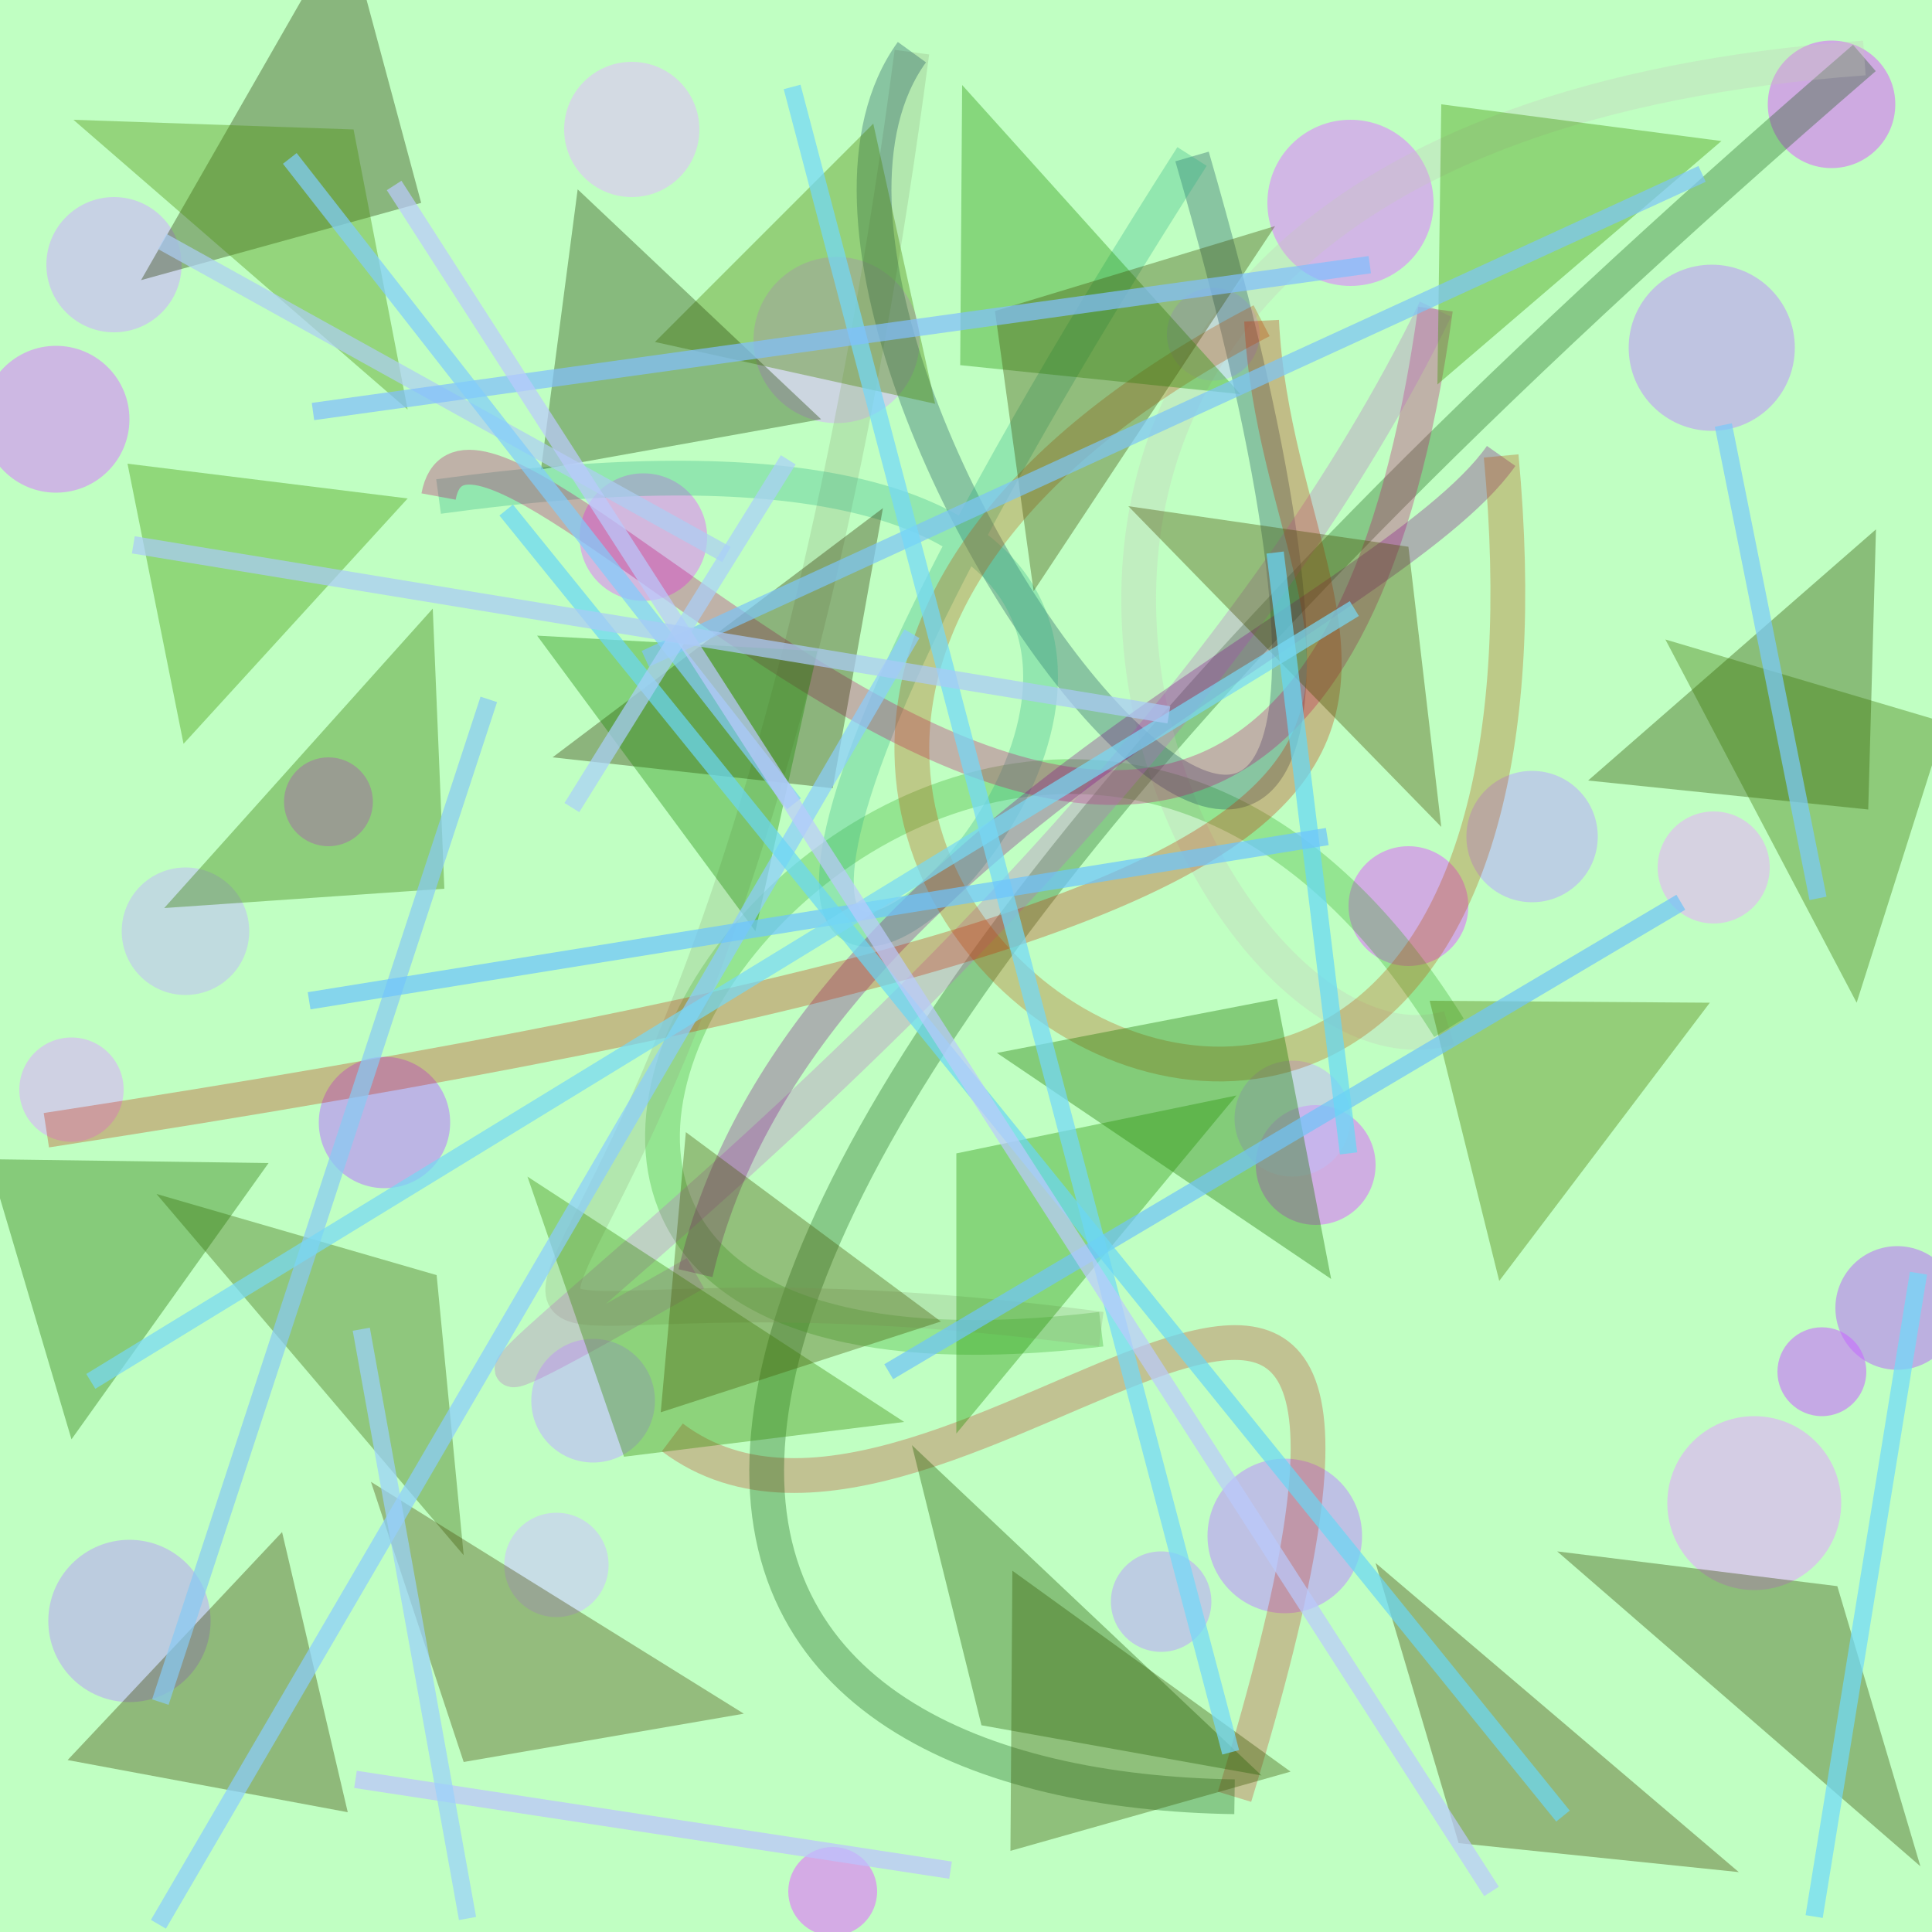 <?xml version="1.0" encoding="UTF-8"?>
<svg xmlns="http://www.w3.org/2000/svg" xmlns:xlink="http://www.w3.org/1999/xlink" width="500pt" height="500pt" viewBox="0 0 500 500" version="1.1">
<defs>
<clipPath id="clip1">
  <rect x="0" y="0" width="500" height="500"/>
</clipPath>
<g id="surface95" clip-path="url(#clip1)">
<rect x="0" y="0" width="500" height="500" style="fill:rgb(75.1%,99.9%,76%);fill-opacity:1;stroke:none;"/>
<path style=" stroke:none;fill-rule:nonzero;fill:rgb(84.3%,51.5%,98.2%);fill-opacity:0.574;" d="M 33.5 108.5 C 33.5 118.992 24.992 127.5 14.5 127.5 C 4.008 127.5 -4.5 118.992 -4.5 108.5 C -4.5 98.008 4.008 89.5 14.5 89.5 C 24.992 89.5 33.5 98.008 33.5 108.5 C 33.5 118.992 24.992 127.5 14.5 127.5 C 4.008 127.5 -4.5 118.992 -4.5 108.5 C -4.5 98.008 4.008 89.5 14.5 89.5 C 24.992 89.5 33.5 98.008 33.5 108.5 "/>
<path style=" stroke:none;fill-rule:nonzero;fill:rgb(87.9%,74.6%,98.2%);fill-opacity:0.574;" d="M 181 33.5 C 181 43.164 173.164 51 163.5 51 C 153.836 51 146 43.164 146 33.5 C 146 23.836 153.836 16 163.5 16 C 173.164 16 181 23.836 181 33.5 C 181 43.164 173.164 51 163.5 51 C 153.836 51 146 43.164 146 33.5 C 146 23.836 153.836 16 163.5 16 C 173.164 16 181 23.836 181 33.5 "/>
<path style=" stroke:none;fill-rule:nonzero;fill:rgb(86.5%,50.5%,99.6%);fill-opacity:0.574;" d="M 371 52.5 C 371 64.375 361.375 74 349.5 74 C 337.625 74 328 64.375 328 52.5 C 328 40.625 337.625 31 349.5 31 C 361.375 31 371 40.625 371 52.5 C 371 64.375 361.375 74 349.5 74 C 337.625 74 328 64.375 328 52.5 C 328 40.625 337.625 31 349.5 31 C 361.375 31 371 40.625 371 52.5 "/>
<path style=" stroke:none;fill-rule:nonzero;fill:rgb(84.7%,42.1%,97.1%);fill-opacity:0.574;" d="M 490.5 27 C 490.5 36.113 483.113 43.5 474 43.5 C 464.887 43.5 457.5 36.113 457.5 27 C 457.5 17.887 464.887 10.5 474 10.5 C 483.113 10.5 490.5 17.887 490.5 27 C 490.5 36.113 483.113 43.5 474 43.5 C 464.887 43.5 457.5 36.113 457.5 27 C 457.5 17.887 464.887 10.5 474 10.5 C 483.113 10.5 490.5 17.887 490.5 27 "/>
<path style=" stroke:none;fill-rule:nonzero;fill:rgb(72.7%,67.6%,98.2%);fill-opacity:0.574;" d="M 413.5 216.5 C 413.5 225.891 405.891 233.5 396.5 233.5 C 387.109 233.5 379.5 225.891 379.5 216.5 C 379.5 207.109 387.109 199.5 396.5 199.5 C 405.891 199.5 413.5 207.109 413.5 216.5 C 413.5 225.891 405.891 233.5 396.5 233.5 C 387.109 233.5 379.5 225.891 379.5 216.5 C 379.5 207.109 387.109 199.5 396.5 199.5 C 405.891 199.5 413.5 207.109 413.5 216.5 "/>
<path style=" stroke:none;fill-rule:nonzero;fill:rgb(86.4%,44.2%,96.7%);fill-opacity:0.574;" d="M 380 234.5 C 380 243.059 373.059 250 364.5 250 C 355.941 250 349 243.059 349 234.5 C 349 225.941 355.941 219 364.5 219 C 373.059 219 380 225.941 380 234.5 C 380 243.059 373.059 250 364.5 250 C 355.941 250 349 243.059 349 234.5 C 349 225.941 355.941 219 364.5 219 C 373.059 219 380 225.941 380 234.5 "/>
<path style=" stroke:none;fill-rule:nonzero;fill:rgb(87.6%,51.7%,95%);fill-opacity:0.574;" d="M 183 139 C 183 148.113 175.613 155.5 166.5 155.5 C 157.387 155.5 150 148.113 150 139 C 150 129.887 157.387 122.5 166.5 122.5 C 175.613 122.5 183 129.887 183 139 C 183 148.113 175.613 155.5 166.5 155.5 C 157.387 155.5 150 148.113 150 139 C 150 129.887 157.387 122.5 166.5 122.5 C 175.613 122.5 183 129.887 183 139 "/>
<path style=" stroke:none;fill-rule:nonzero;fill:rgb(75.1%,75.3%,95.4%);fill-opacity:0.574;" d="M 64.5 241 C 64.5 250.113 57.113 257.5 48 257.5 C 38.887 257.5 31.5 250.113 31.5 241 C 31.5 231.887 38.887 224.5 48 224.5 C 57.113 224.5 64.5 231.887 64.5 241 C 64.5 250.113 57.113 257.5 48 257.5 C 38.887 257.5 31.5 250.113 31.5 241 C 31.5 231.887 38.887 224.5 48 224.5 C 57.113 224.5 64.5 231.887 64.5 241 "/>
<path style=" stroke:none;fill-rule:nonzero;fill:rgb(85.7%,68.2%,98.1%);fill-opacity:0.574;" d="M 32 282 C 32 289.457 25.957 295.5 18.5 295.5 C 11.043 295.5 5 289.457 5 282 C 5 274.543 11.043 268.5 18.5 268.5 C 25.957 268.5 32 274.543 32 282 C 32 289.457 25.957 295.5 18.5 295.5 C 11.043 295.5 5 289.457 5 282 C 5 274.543 11.043 268.5 18.5 268.5 C 25.957 268.5 32 274.543 32 282 "/>
<path style=" stroke:none;fill-rule:nonzero;fill:rgb(74.3%,70.5%,99.7%);fill-opacity:0.574;" d="M 169.5 362.5 C 169.5 371.336 162.336 378.5 153.5 378.5 C 144.664 378.5 137.5 371.336 137.5 362.5 C 137.5 353.664 144.664 346.5 153.5 346.5 C 162.336 346.5 169.5 353.664 169.5 362.5 C 169.5 371.336 162.336 378.5 153.5 378.5 C 144.664 378.5 137.5 371.336 137.5 362.5 C 137.5 353.664 144.664 346.5 153.5 346.5 C 162.336 346.5 169.5 353.664 169.5 362.5 "/>
<path style=" stroke:none;fill-rule:nonzero;fill:rgb(85.1%,44.3%,97.6%);fill-opacity:0.574;" d="M 356 301.5 C 356 310.059 349.059 317 340.5 317 C 331.941 317 325 310.059 325 301.5 C 325 292.941 331.941 286 340.5 286 C 349.059 286 356 292.941 356 301.5 C 356 310.059 349.059 317 340.5 317 C 331.941 317 325 310.059 325 301.5 C 325 292.941 331.941 286 340.5 286 C 349.059 286 356 292.941 356 301.5 "/>
<path style=" stroke:none;fill-rule:nonzero;fill:rgb(72.7%,46.1%,96.5%);fill-opacity:0.574;" d="M 507 338.5 C 507 347.336 499.836 354.5 491 354.5 C 482.164 354.5 475 347.336 475 338.5 C 475 329.664 482.164 322.5 491 322.5 C 499.836 322.5 507 329.664 507 338.5 C 507 347.336 499.836 354.5 491 354.5 C 482.164 354.5 475 347.336 475 338.5 C 475 329.664 482.164 322.5 491 322.5 C 499.836 322.5 507 329.664 507 338.5 "/>
<path style=" stroke:none;fill-rule:nonzero;fill:rgb(88.9%,65.5%,98.7%);fill-opacity:0.574;" d="M 476.5 389 C 476.5 401.426 466.426 411.5 454 411.5 C 441.574 411.5 431.5 401.426 431.5 389 C 431.5 376.574 441.574 366.5 454 366.5 C 466.426 366.5 476.5 376.574 476.5 389 C 476.5 401.426 466.426 411.5 454 411.5 C 441.574 411.5 431.5 401.426 431.5 389 C 431.5 376.574 441.574 366.5 454 366.5 C 466.426 366.5 476.5 376.574 476.5 389 "/>
<path style=" stroke:none;fill-rule:nonzero;fill:rgb(72.9%,66%,97.6%);fill-opacity:0.574;" d="M 313.5 414.5 C 313.5 421.68 307.68 427.5 300.5 427.5 C 293.32 427.5 287.5 421.68 287.5 414.5 C 287.5 407.32 293.32 401.5 300.5 401.5 C 307.68 401.5 313.5 407.32 313.5 414.5 C 313.5 421.68 307.68 427.5 300.5 427.5 C 293.32 427.5 287.5 421.68 287.5 414.5 C 287.5 407.32 293.32 401.5 300.5 401.5 C 307.68 401.5 313.5 407.32 313.5 414.5 "/>
<path style=" stroke:none;fill-rule:nonzero;fill:rgb(80.1%,76.5%,99.8%);fill-opacity:0.574;" d="M 157.5 405 C 157.5 412.457 151.457 418.5 144 418.5 C 136.543 418.5 130.5 412.457 130.5 405 C 130.5 397.543 136.543 391.5 144 391.5 C 151.457 391.5 157.5 397.543 157.5 405 C 157.5 412.457 151.457 418.5 144 418.5 C 136.543 418.5 130.5 412.457 130.5 405 C 130.5 397.543 136.543 391.5 144 391.5 C 151.457 391.5 157.5 397.543 157.5 405 "/>
<path style=" stroke:none;fill-rule:nonzero;fill:rgb(78.8%,41.3%,100%);fill-opacity:0.574;" d="M 483 355 C 483 361.352 477.852 366.5 471.5 366.5 C 465.148 366.5 460 361.352 460 355 C 460 348.648 465.148 343.5 471.5 343.5 C 477.852 343.5 483 348.648 483 355 C 483 361.352 477.852 366.5 471.5 366.5 C 465.148 366.5 460 361.352 460 355 C 460 348.648 465.148 343.5 471.5 343.5 C 477.852 343.5 483 348.648 483 355 "/>
<path style=" stroke:none;fill-rule:nonzero;fill:rgb(79.9%,69%,99.2%);fill-opacity:0.574;" d="M 47 68.5 C 47 78.164 39.164 86 29.5 86 C 19.836 86 12 78.164 12 68.5 C 12 58.836 19.836 51 29.5 51 C 39.164 51 47 58.836 47 68.5 C 47 78.164 39.164 86 29.5 86 C 19.836 86 12 78.164 12 68.5 C 12 58.836 19.836 51 29.5 51 C 39.164 51 47 58.836 47 68.5 "/>
<path style=" stroke:none;fill-rule:nonzero;fill:rgb(75.3%,80%,96.7%);fill-opacity:0.574;" d="M 326 86.5 C 326 93.129 320.629 98.5 314 98.5 C 307.371 98.5 302 93.129 302 86.5 C 302 79.871 307.371 74.5 314 74.5 C 320.629 74.5 326 79.871 326 86.5 C 326 93.129 320.629 98.5 314 98.5 C 307.371 98.5 302 93.129 302 86.5 C 302 79.871 307.371 74.5 314 74.5 C 320.629 74.5 326 79.871 326 86.5 "/>
<path style=" stroke:none;fill-rule:nonzero;fill:rgb(74.4%,59.3%,97%);fill-opacity:0.574;" d="M 464.5 90 C 464.5 101.875 454.875 111.5 443 111.5 C 431.125 111.5 421.5 101.875 421.5 90 C 421.5 78.125 431.125 68.5 443 68.5 C 454.875 68.5 464.5 78.125 464.5 90 C 464.5 101.875 454.875 111.5 443 111.5 C 431.125 111.5 421.5 101.875 421.5 90 C 421.5 78.125 431.125 68.5 443 68.5 C 454.875 68.5 464.5 78.125 464.5 90 "/>
<path style=" stroke:none;fill-rule:nonzero;fill:rgb(73.7%,57.6%,98.7%);fill-opacity:0.574;" d="M 352.5 397.5 C 352.5 408.547 343.547 417.5 332.5 417.5 C 321.453 417.5 312.5 408.547 312.5 397.5 C 312.5 386.453 321.453 377.5 332.5 377.5 C 343.547 377.5 352.5 386.453 352.5 397.5 C 352.5 408.547 343.547 417.5 332.5 417.5 C 321.453 417.5 312.5 408.547 312.5 397.5 C 312.5 386.453 321.453 377.5 332.5 377.5 C 343.547 377.5 352.5 386.453 352.5 397.5 "/>
<path style=" stroke:none;fill-rule:nonzero;fill:rgb(83.4%,71.5%,96.5%);fill-opacity:0.574;" d="M 238 88 C 238 99.875 228.375 109.5 216.5 109.5 C 204.625 109.5 195 99.875 195 88 C 195 76.125 204.625 66.5 216.5 66.5 C 228.375 66.5 238 76.125 238 88 C 238 99.875 228.375 109.5 216.5 109.5 C 204.625 109.5 195 99.875 195 88 C 195 76.125 204.625 66.5 216.5 66.5 C 228.375 66.5 238 76.125 238 88 "/>
<path style=" stroke:none;fill-rule:nonzero;fill:rgb(89.9%,69.1%,97.3%);fill-opacity:0.574;" d="M 458 224.5 C 458 232.508 451.508 239 443.5 239 C 435.492 239 429 232.508 429 224.5 C 429 216.492 435.492 210 443.5 210 C 451.508 210 458 216.492 458 224.5 C 458 232.508 451.508 239 443.5 239 C 435.492 239 429 232.508 429 224.5 C 429 216.492 435.492 210 443.5 210 C 451.508 210 458 216.492 458 224.5 "/>
<path style=" stroke:none;fill-rule:nonzero;fill:rgb(88.7%,42.6%,99.7%);fill-opacity:0.574;" d="M 227 489.5 C 227 495.852 221.852 501 215.5 501 C 209.148 501 204 495.852 204 489.5 C 204 483.148 209.148 478 215.5 478 C 221.852 478 227 483.148 227 489.5 C 227 495.852 221.852 501 215.5 501 C 209.148 501 204 495.852 204 489.5 C 204 483.148 209.148 478 215.5 478 C 221.852 478 227 483.148 227 489.5 "/>
<path style=" stroke:none;fill-rule:nonzero;fill:rgb(88.9%,46.8%,99.6%);fill-opacity:0.574;" d="M 96.5 207.5 C 96.5 213.852 91.352 219 85 219 C 78.648 219 73.5 213.852 73.5 207.5 C 73.5 201.148 78.648 196 85 196 C 91.352 196 96.5 201.148 96.5 207.5 C 96.5 213.852 91.352 219 85 219 C 78.648 219 73.5 213.852 73.5 207.5 C 73.5 201.148 78.648 196 85 196 C 91.352 196 96.5 201.148 96.5 207.5 "/>
<path style=" stroke:none;fill-rule:nonzero;fill:rgb(72.7%,65%,95.3%);fill-opacity:0.574;" d="M 54.5 419.5 C 54.5 431.098 45.098 440.5 33.5 440.5 C 21.902 440.5 12.5 431.098 12.5 419.5 C 12.5 407.902 21.902 398.5 33.5 398.5 C 45.098 398.5 54.5 407.902 54.5 419.5 C 54.5 431.098 45.098 440.5 33.5 440.5 C 21.902 440.5 12.5 431.098 12.5 419.5 C 12.5 407.902 21.902 398.5 33.5 398.5 C 45.098 398.5 54.5 407.902 54.5 419.5 "/>
<path style=" stroke:none;fill-rule:nonzero;fill:rgb(75.7%,73.4%,95%);fill-opacity:0.574;" d="M 349.5 289.5 C 349.5 297.785 342.785 304.5 334.5 304.5 C 326.215 304.5 319.5 297.785 319.5 289.5 C 319.5 281.215 326.215 274.5 334.5 274.5 C 342.785 274.5 349.5 281.215 349.5 289.5 C 349.5 297.785 342.785 304.5 334.5 304.5 C 326.215 304.5 319.5 297.785 319.5 289.5 C 319.5 281.215 326.215 274.5 334.5 274.5 C 342.785 274.5 349.5 281.215 349.5 289.5 "/>
<path style=" stroke:none;fill-rule:nonzero;fill:rgb(72.5%,49.2%,99.3%);fill-opacity:0.574;" d="M 116.5 290.5 C 116.5 299.891 108.891 307.5 99.5 307.5 C 90.109 307.5 82.5 299.891 82.5 290.5 C 82.5 281.109 90.109 273.5 99.5 273.5 C 108.891 273.5 116.5 281.109 116.5 290.5 C 116.5 299.891 108.891 307.5 99.5 307.5 C 90.109 307.5 82.5 299.891 82.5 290.5 C 82.5 281.109 90.109 273.5 99.5 273.5 C 108.891 273.5 116.5 281.109 116.5 290.5 "/>
<path style="fill:none;stroke-width:0.018;stroke-linecap:butt;stroke-linejoin:miter;stroke:rgb(77.1%,22.6%,14.3%);stroke-opacity:0.308;stroke-miterlimit:10;" d="M 0.348 0.744 C 0.49 0.851 0.781 0.466 0.639 0.93 " transform="matrix(500,0,0,500,0,0)"/>
<path style="fill:none;stroke-width:0.018;stroke-linecap:butt;stroke-linejoin:miter;stroke:rgb(3.7%,32.9%,2%);stroke-opacity:0.308;stroke-miterlimit:10;" d="M 0.639 0.93 C 0.375 0.926 0.151 0.733 0.965 0.03 " transform="matrix(500,0,0,500,0,0)"/>
<path style="fill:none;stroke-width:0.018;stroke-linecap:butt;stroke-linejoin:miter;stroke:rgb(77.1%,78.5%,72.9%);stroke-opacity:0.308;stroke-miterlimit:10;" d="M 0.965 0.03 C 0.389 0.072 0.611 0.573 0.75 0.532 " transform="matrix(500,0,0,500,0,0)"/>
<path style="fill:none;stroke-width:0.018;stroke-linecap:butt;stroke-linejoin:miter;stroke:rgb(20%,66.3%,13.4%);stroke-opacity:0.308;stroke-miterlimit:10;" d="M 0.75 0.532 C 0.51 0.146 0.074 0.748 0.57 0.688 " transform="matrix(500,0,0,500,0,0)"/>
<path style="fill:none;stroke-width:0.018;stroke-linecap:butt;stroke-linejoin:miter;stroke:rgb(57.3%,69.2%,49.8%);stroke-opacity:0.308;stroke-miterlimit:10;" d="M 0.57 0.688 C 0.082 0.623 0.36 0.877 0.472 0.027 " transform="matrix(500,0,0,500,0,0)"/>
<path style="fill:none;stroke-width:0.018;stroke-linecap:butt;stroke-linejoin:miter;stroke:rgb(4.2%,26.1%,33%);stroke-opacity:0.308;stroke-miterlimit:10;" d="M 0.472 0.027 C 0.354 0.19 0.816 0.769 0.617 0.081 " transform="matrix(500,0,0,500,0,0)"/>
<path style="fill:none;stroke-width:0.018;stroke-linecap:butt;stroke-linejoin:miter;stroke:rgb(17.2%,68.7%,51.6%);stroke-opacity:0.308;stroke-miterlimit:10;" d="M 0.617 0.081 C 0.078 0.925 0.97 0.155 0.227 0.257 " transform="matrix(500,0,0,500,0,0)"/>
<path style="fill:none;stroke-width:0.018;stroke-linecap:butt;stroke-linejoin:miter;stroke:rgb(74.5%,2.1%,42%);stroke-opacity:0.308;stroke-miterlimit:10;" d="M 0.227 0.257 C 0.248 0.144 0.666 0.717 0.743 0.16 " transform="matrix(500,0,0,500,0,0)"/>
<path style="fill:none;stroke-width:0.018;stroke-linecap:butt;stroke-linejoin:miter;stroke:rgb(72.4%,41.7%,76.5%);stroke-opacity:0.308;stroke-miterlimit:10;" d="M 0.743 0.16 C 0.563 0.53 0.056 0.832 0.36 0.659 " transform="matrix(500,0,0,500,0,0)"/>
<path style="fill:none;stroke-width:0.018;stroke-linecap:butt;stroke-linejoin:miter;stroke:rgb(48.2%,2%,51.5%);stroke-opacity:0.308;stroke-miterlimit:10;" d="M 0.36 0.659 C 0.412 0.434 0.718 0.32 0.777 0.236 " transform="matrix(500,0,0,500,0,0)"/>
<path style="fill:none;stroke-width:0.018;stroke-linecap:butt;stroke-linejoin:miter;stroke:rgb(72.1%,32.3%,1.4%);stroke-opacity:0.308;stroke-miterlimit:10;" d="M 0.777 0.236 C 0.834 0.849 0.161 0.422 0.653 0.166 " transform="matrix(500,0,0,500,0,0)"/>
<path style="fill:none;stroke-width:0.018;stroke-linecap:butt;stroke-linejoin:miter;stroke:rgb(76.7%,15.5%,0%);stroke-opacity:0.308;stroke-miterlimit:10;" d="M 0.653 0.166 C 0.663 0.372 0.883 0.453 0.024 0.585 " transform="matrix(500,0,0,500,0,0)"/>
<path style=" stroke:none;fill-rule:nonzero;fill:rgb(18.4%,23.8%,4.5%);fill-opacity:0.378;" d="M 36.5 72.5 L 109 52.5 L 89.5 -20 L 36.5 72.5 "/>
<path style=" stroke:none;fill-rule:nonzero;fill:rgb(29.3%,52.5%,1.6%);fill-opacity:0.378;" d="M 169.5 88.5 L 242 104.5 L 226 32 L 169.5 88.5 "/>
<path style=" stroke:none;fill-rule:nonzero;fill:rgb(14.6%,58.2%,3.8%);fill-opacity:0.378;" d="M 321 102 L 248.5 94.5 L 249 22 L 321 102 "/>
<path style=" stroke:none;fill-rule:nonzero;fill:rgb(24.5%,58.7%,0%);fill-opacity:0.378;" d="M 445.5 36.5 L 373 27 L 372 99.5 L 445.5 36.5 "/>
<path style=" stroke:none;fill-rule:nonzero;fill:rgb(18.1%,32.5%,1%);fill-opacity:0.378;" d="M 411 202 L 483.5 209.5 L 485.5 137 L 411 202 "/>
<path style=" stroke:none;fill-rule:nonzero;fill:rgb(28%,31.9%,1.1%);fill-opacity:0.378;" d="M 292 131 L 364.5 141.5 L 373 214 L 292 131 "/>
<path style=" stroke:none;fill-rule:nonzero;fill:rgb(21.3%,21.8%,3.8%);fill-opacity:0.378;" d="M 143 196 L 215.5 204 L 228.5 131.5 L 143 196 "/>
<path style=" stroke:none;fill-rule:nonzero;fill:rgb(25.1%,59.7%,1.3%);fill-opacity:0.378;" d="M 105.5 129 L 33 120 L 47.5 192.5 L 105.5 129 "/>
<path style=" stroke:none;fill-rule:nonzero;fill:rgb(24.3%,41.9%,4.8%);fill-opacity:0.378;" d="M 40.5 309 L 113 330 L 120 402.5 L 40.5 309 "/>
<path style=" stroke:none;fill-rule:nonzero;fill:rgb(22.6%,54.1%,2.4%);fill-opacity:0.378;" d="M 234 368 L 161.5 377 L 136.5 304.5 L 234 368 "/>
<path style=" stroke:none;fill-rule:nonzero;fill:rgb(12%,46.7%,0.9%);fill-opacity:0.378;" d="M 258 272.5 L 330.5 258.5 L 344.5 331 L 258 272.5 "/>
<path style=" stroke:none;fill-rule:nonzero;fill:rgb(29.6%,48.6%,0.4%);fill-opacity:0.378;" d="M 442.5 259.5 L 370 259 L 388 331.5 L 442.5 259.5 "/>
<path style=" stroke:none;fill-rule:nonzero;fill:rgb(22.2%,31%,2.4%);fill-opacity:0.378;" d="M 403 401.5 L 475.5 410.5 L 497 483 L 403 401.5 "/>
<path style=" stroke:none;fill-rule:nonzero;fill:rgb(24.3%,34.2%,2.8%);fill-opacity:0.378;" d="M 334 458.5 L 261.5 479 L 262 406.5 L 334 458.5 "/>
<path style=" stroke:none;fill-rule:nonzero;fill:rgb(29.5%,30.9%,4.3%);fill-opacity:0.378;" d="M 192.5 443.5 L 120 456 L 96 383.5 L 192.5 443.5 "/>
<path style=" stroke:none;fill-rule:nonzero;fill:rgb(21.7%,48.7%,2.2%);fill-opacity:0.378;" d="M 42.5 235 L 115 230 L 112 157.5 L 42.5 235 "/>
<path style=" stroke:none;fill-rule:nonzero;fill:rgb(14.7%,56.9%,2.6%);fill-opacity:0.378;" d="M 320 283.5 L 247.5 298.5 L 247.5 371 L 320 283.5 "/>
<path style=" stroke:none;fill-rule:nonzero;fill:rgb(28.4%,35.5%,3.9%);fill-opacity:0.378;" d="M 243.5 342 L 171 365.5 L 177.5 293 L 243.5 342 "/>
<path style=" stroke:none;fill-rule:nonzero;fill:rgb(15%,46.4%,1.5%);fill-opacity:0.378;" d="M 69.5 301 L -3 300 L 18.5 372.5 L 69.5 301 "/>
<path style=" stroke:none;fill-rule:nonzero;fill:rgb(27.7%,26.7%,1.7%);fill-opacity:0.378;" d="M 450 484.5 L 377.5 477 L 356 404.5 L 450 484.5 "/>
<path style=" stroke:none;fill-rule:nonzero;fill:rgb(11.4%,54.7%,2.4%);fill-opacity:0.378;" d="M 139 164.5 L 211.5 168.5 L 195.5 241 L 139 164.5 "/>
<path style=" stroke:none;fill-rule:nonzero;fill:rgb(23%,46.5%,1.2%);fill-opacity:0.378;" d="M 431 165.5 L 503.5 187 L 480.5 259.5 L 431 165.5 "/>
<path style=" stroke:none;fill-rule:nonzero;fill:rgb(23.9%,27%,1.5%);fill-opacity:0.378;" d="M 17.5 455.5 L 90 469 L 73 396.5 L 17.5 455.5 "/>
<path style=" stroke:none;fill-rule:nonzero;fill:rgb(26%,31.9%,3.4%);fill-opacity:0.378;" d="M 330 58.5 L 257.5 80.5 L 267.5 153 L 330 58.5 "/>
<path style=" stroke:none;fill-rule:nonzero;fill:rgb(29.4%,56.5%,3.2%);fill-opacity:0.378;" d="M 19 31 L 91.5 33.5 L 105.5 106 L 19 31 "/>
<path style=" stroke:none;fill-rule:nonzero;fill:rgb(15.7%,37.8%,2.2%);fill-opacity:0.378;" d="M 326.5 459.5 L 254 446.5 L 236 374 L 326.5 459.5 "/>
<path style=" stroke:none;fill-rule:nonzero;fill:rgb(16.2%,28.2%,4.3%);fill-opacity:0.378;" d="M 212.5 108.5 L 140 121.5 L 149.5 49 L 212.5 108.5 "/>
<path style="fill:none;stroke-width:0.009;stroke-linecap:butt;stroke-linejoin:miter;stroke:rgb(53.4%,79%,95.1%);stroke-opacity:0.714;stroke-miterlimit:10;" d="M 0.253 0.362 L 0.083 0.881 " transform="matrix(500,0,0,500,0,0)"/>
<path style="fill:none;stroke-width:0.009;stroke-linecap:butt;stroke-linejoin:miter;stroke:rgb(48.9%,76.7%,96.2%);stroke-opacity:0.714;stroke-miterlimit:10;" d="M 0.881 0.09 L 0.334 0.341 " transform="matrix(500,0,0,500,0,0)"/>
<path style="fill:none;stroke-width:0.009;stroke-linecap:butt;stroke-linejoin:miter;stroke:rgb(45%,84.7%,96.9%);stroke-opacity:0.714;stroke-miterlimit:10;" d="M 0.41 0.045 L 0.637 0.907 " transform="matrix(500,0,0,500,0,0)"/>
<path style="fill:none;stroke-width:0.009;stroke-linecap:butt;stroke-linejoin:miter;stroke:rgb(67.6%,80.9%,95.1%);stroke-opacity:0.714;stroke-miterlimit:10;" d="M 0.084 0.125 L 0.376 0.287 " transform="matrix(500,0,0,500,0,0)"/>
<path style="fill:none;stroke-width:0.009;stroke-linecap:butt;stroke-linejoin:miter;stroke:rgb(43.8%,76.7%,96.5%);stroke-opacity:0.714;stroke-miterlimit:10;" d="M 0.87 0.467 L 0.46 0.71 " transform="matrix(500,0,0,500,0,0)"/>
<path style="fill:none;stroke-width:0.009;stroke-linecap:butt;stroke-linejoin:miter;stroke:rgb(73.8%,76.3%,99.3%);stroke-opacity:0.714;stroke-miterlimit:10;" d="M 0.184 0.921 L 0.492 0.968 " transform="matrix(500,0,0,500,0,0)"/>
<path style="fill:none;stroke-width:0.009;stroke-linecap:butt;stroke-linejoin:miter;stroke:rgb(40.1%,84.5%,95.8%);stroke-opacity:0.714;stroke-miterlimit:10;" d="M 0.698 0.597 L 0.66 0.286 " transform="matrix(500,0,0,500,0,0)"/>
<path style="fill:none;stroke-width:0.009;stroke-linecap:butt;stroke-linejoin:miter;stroke:rgb(54.2%,80.1%,98.7%);stroke-opacity:0.714;stroke-miterlimit:10;" d="M 0.472 0.328 L 0.082 0.996 " transform="matrix(500,0,0,500,0,0)"/>
<path style="fill:none;stroke-width:0.009;stroke-linecap:butt;stroke-linejoin:miter;stroke:rgb(42.9%,77%,98.8%);stroke-opacity:0.714;stroke-miterlimit:10;" d="M 0.16 0.518 L 0.687 0.433 " transform="matrix(500,0,0,500,0,0)"/>
<path style="fill:none;stroke-width:0.009;stroke-linecap:butt;stroke-linejoin:miter;stroke:rgb(41.9%,83.9%,95.5%);stroke-opacity:0.714;stroke-miterlimit:10;" d="M 0.262 0.264 L 0.809 0.94 " transform="matrix(500,0,0,500,0,0)"/>
<path style="fill:none;stroke-width:0.009;stroke-linecap:butt;stroke-linejoin:miter;stroke:rgb(60.6%,81.7%,98.3%);stroke-opacity:0.714;stroke-miterlimit:10;" d="M 0.187 0.688 L 0.242 0.993 " transform="matrix(500,0,0,500,0,0)"/>
<path style="fill:none;stroke-width:0.009;stroke-linecap:butt;stroke-linejoin:miter;stroke:rgb(46.9%,84.4%,95.5%);stroke-opacity:0.714;stroke-miterlimit:10;" d="M 0.047 0.715 L 0.701 0.315 " transform="matrix(500,0,0,500,0,0)"/>
<path style="fill:none;stroke-width:0.009;stroke-linecap:butt;stroke-linejoin:miter;stroke:rgb(47.7%,79.2%,97.7%);stroke-opacity:0.714;stroke-miterlimit:10;" d="M 0.941 0.465 L 0.892 0.22 " transform="matrix(500,0,0,500,0,0)"/>
<path style="fill:none;stroke-width:0.009;stroke-linecap:butt;stroke-linejoin:miter;stroke:rgb(43.8%,85.2%,97.5%);stroke-opacity:0.714;stroke-miterlimit:10;" d="M 0.939 0.992 L 0.993 0.659 " transform="matrix(500,0,0,500,0,0)"/>
<path style="fill:none;stroke-width:0.009;stroke-linecap:butt;stroke-linejoin:miter;stroke:rgb(50.6%,74.9%,98.5%);stroke-opacity:0.714;stroke-miterlimit:10;" d="M 0.709 0.137 L 0.162 0.213 " transform="matrix(500,0,0,500,0,0)"/>
<path style="fill:none;stroke-width:0.009;stroke-linecap:butt;stroke-linejoin:miter;stroke:rgb(50.7%,80.1%,98.1%);stroke-opacity:0.714;stroke-miterlimit:10;" d="M 0.411 0.416 L 0.15 0.082 " transform="matrix(500,0,0,500,0,0)"/>
<path style="fill:none;stroke-width:0.009;stroke-linecap:butt;stroke-linejoin:miter;stroke:rgb(72.8%,78.8%,98.8%);stroke-opacity:0.714;stroke-miterlimit:10;" d="M 0.772 0.979 L 0.204 0.096 " transform="matrix(500,0,0,500,0,0)"/>
<path style="fill:none;stroke-width:0.009;stroke-linecap:butt;stroke-linejoin:miter;stroke:rgb(66.4%,81.5%,97.9%);stroke-opacity:0.714;stroke-miterlimit:10;" d="M 0.296 0.418 L 0.408 0.238 " transform="matrix(500,0,0,500,0,0)"/>
<path style="fill:none;stroke-width:0.009;stroke-linecap:butt;stroke-linejoin:miter;stroke:rgb(66.7%,79.2%,96.3%);stroke-opacity:0.714;stroke-miterlimit:10;" d="M 0.069 0.282 L 0.605 0.37 " transform="matrix(500,0,0,500,0,0)"/>
</g>
</defs>
<g id="surface92">
<use xlink:href="#surface95"/>
</g>
</svg>
